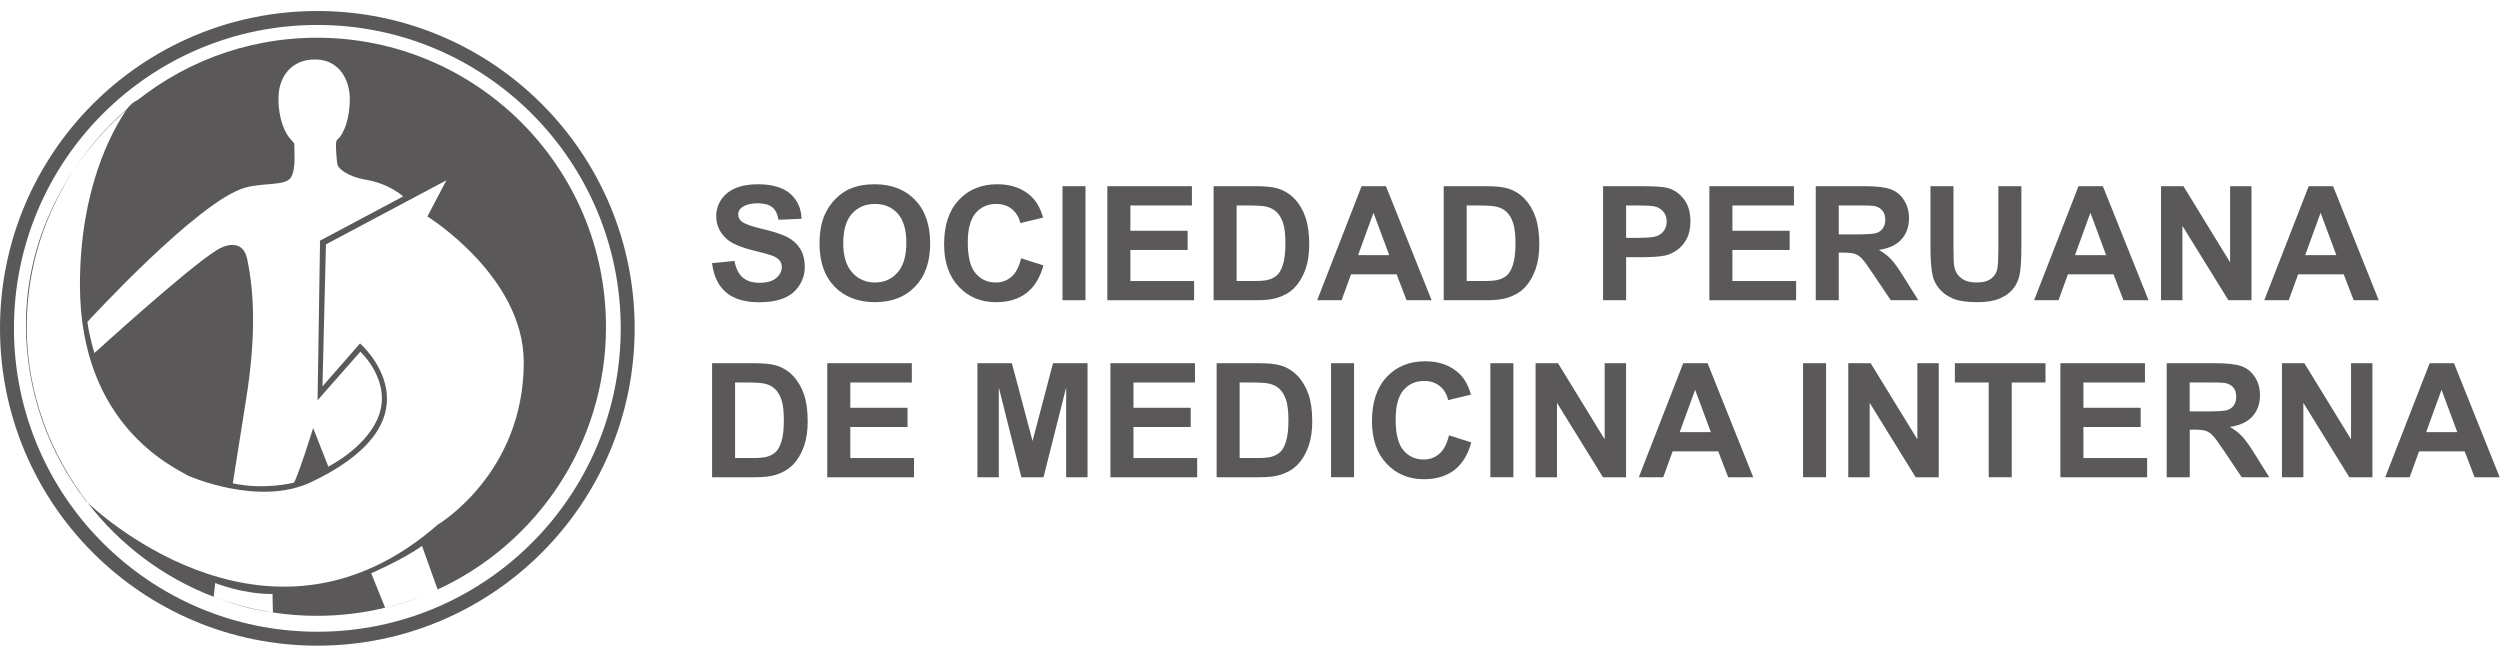 <svg width="323" height="84" viewBox="0 0 323 84" fill="none" xmlns="http://www.w3.org/2000/svg">
<g clip-path="url(#clip0_6875_14035)">
<path d="M81.998 42.422C81.998 65.065 63.642 83.422 40.998 83.422C18.355 83.422 0 65.065 0 42.422C0 19.778 18.357 1.422 41 1.422C63.644 1.422 82 19.778 82 42.422H81.998ZM41 3.224C19.352 3.224 1.802 20.774 1.802 42.422C1.802 64.07 19.352 81.62 41 81.62C62.648 81.62 80.198 64.07 80.198 42.422C80.198 20.774 62.648 3.224 41 3.224Z" fill="#5B585A"/>
<path d="M56.327 76.258C56.327 76.258 56.318 76.261 56.312 76.265C56.318 76.263 56.321 76.261 56.327 76.258Z" fill="#5B585A"/>
<path d="M78.292 42.218C78.292 21.595 61.573 4.875 40.949 4.875C31.56 4.875 22.981 8.341 16.421 14.062C14.441 16.938 10.328 24.402 10.328 36.813C10.328 54.917 22.37 60.324 24.336 61.47C24.336 61.47 33.429 65.525 40.248 62.269C57.583 53.992 46.516 44.368 46.516 44.368L41.662 49.921L42.113 31.571L57.676 23.297L55.218 27.966C55.218 27.966 67.67 35.667 67.67 46.807C67.67 61.224 56.554 67.788 56.554 67.788C35.29 86.378 13.582 67.067 11.32 64.948C15.49 70.375 21.114 74.622 27.613 77.109L27.803 75.33C27.803 75.33 31.412 76.778 35.21 76.745L35.258 79.133C37.114 79.417 39.015 79.565 40.95 79.565C43.985 79.565 46.935 79.2 49.759 78.517L47.96 74.065C47.96 74.065 52.087 72.283 54.524 70.532L56.541 76.162C69.38 70.256 78.295 57.28 78.295 42.22L78.292 42.218ZM41.349 31.086L41.031 51.709L46.554 45.441C46.554 45.441 50.874 49.397 48.756 54.155C47.046 57.995 42.419 60.281 42.419 60.281L40.46 55.302C40.46 55.302 38.367 61.993 37.957 62.361C37.957 62.361 34.166 63.341 30.076 62.445C30.076 62.445 30.601 59.185 31.83 51.383C33.059 43.581 32.884 37.877 31.922 33.406C31.446 31.194 29.547 31.358 28 32.317C24.21 34.667 12.21 45.607 12.21 45.607C12.21 45.607 11.595 43.758 11.289 41.597C11.289 41.597 25.615 25.95 31.657 24.251C33.978 23.598 36.581 24.009 37.464 23.084C37.941 22.582 38.057 21.29 38.057 20.596L38.027 18.559C38.027 18.559 37.781 18.209 37.495 17.914C36.892 17.291 35.92 15.416 35.98 12.525C36.031 10.031 37.548 7.679 40.701 7.681C43.867 7.681 45.196 10.375 45.196 12.771C45.196 15.167 44.531 17.223 43.569 18.055C43.337 18.255 43.415 19.038 43.415 19.254C43.415 19.47 43.507 21.018 43.629 21.356C43.751 21.695 44.674 22.769 47.325 23.23C50.371 23.759 52.087 25.38 52.087 25.38L41.354 31.088L41.349 31.086Z" fill="#5B585A"/>
<path d="M27.617 77.109C29.918 78.009 32.666 78.822 35.262 79.13C32.611 78.725 30.053 78.038 27.617 77.106V77.109Z" fill="#5B585A"/>
<path d="M49.759 78.517C51.847 78.052 54.215 77.22 56.314 76.266C54.224 77.21 52.032 77.965 49.758 78.514V78.517H49.759Z" fill="#5B585A"/>
<path d="M56.541 76.16C56.469 76.19 56.4 76.225 56.328 76.257C56.4 76.225 56.471 76.192 56.542 76.16H56.541Z" fill="#5B585A"/>
<path d="M16.427 14.061C17.056 13.149 17.947 12.855 17.947 12.855C9.344 19.697 3.352 30.096 3.352 41.942C3.352 50.535 6.254 58.45 11.132 64.762C11.132 64.762 11.198 64.827 11.325 64.948C6.489 58.652 3.453 50.772 3.453 42.22C3.453 30.985 8.575 20.909 16.427 14.062V14.061Z" fill="#5B585A"/>
<path d="M92.002 33.996L94.898 33.714C95.073 34.686 95.426 35.398 95.959 35.854C96.491 36.309 97.211 36.537 98.114 36.537C99.073 36.537 99.794 36.334 100.279 35.929C100.764 35.524 101.008 35.048 101.008 34.506C101.008 34.158 100.905 33.862 100.7 33.618C100.496 33.375 100.138 33.161 99.63 32.979C99.282 32.858 98.488 32.644 97.249 32.334C95.654 31.938 94.536 31.453 93.892 30.878C92.988 30.067 92.535 29.079 92.535 27.914C92.535 27.162 92.747 26.461 93.172 25.808C93.598 25.157 94.21 24.658 95.012 24.317C95.813 23.975 96.778 23.805 97.912 23.805C99.76 23.805 101.153 24.21 102.087 25.02C103.022 25.831 103.512 26.912 103.56 28.266L100.584 28.396C100.457 27.638 100.184 27.094 99.765 26.764C99.346 26.432 98.718 26.265 97.88 26.265C97.042 26.265 96.339 26.443 95.849 26.798C95.535 27.026 95.376 27.331 95.376 27.713C95.376 28.061 95.524 28.36 95.817 28.608C96.193 28.922 97.104 29.252 98.552 29.594C99.999 29.935 101.069 30.29 101.764 30.654C102.458 31.021 103 31.519 103.391 32.152C103.783 32.785 103.978 33.568 103.978 34.499C103.978 35.344 103.744 36.134 103.275 36.871C102.806 37.609 102.144 38.157 101.285 38.515C100.427 38.872 99.36 39.052 98.08 39.052C96.218 39.052 94.786 38.622 93.789 37.761C92.79 36.901 92.194 35.644 92 33.996H92.002Z" fill="#5B585A"/>
<path d="M105.883 31.513C105.883 30.012 106.108 28.751 106.557 27.734C106.891 26.983 107.349 26.311 107.929 25.715C108.51 25.118 109.143 24.677 109.835 24.387C110.752 23.998 111.811 23.805 113.01 23.805C115.182 23.805 116.919 24.479 118.221 25.824C119.523 27.169 120.176 29.043 120.176 31.442C120.176 33.841 119.53 35.683 118.237 37.024C116.944 38.369 115.216 39.038 113.051 39.038C110.886 39.038 109.118 38.369 107.825 37.033C106.532 35.694 105.885 33.855 105.885 31.51L105.883 31.513ZM108.947 31.413C108.947 33.081 109.332 34.347 110.103 35.207C110.873 36.068 111.852 36.498 113.038 36.498C114.224 36.498 115.196 36.072 115.958 35.216C116.719 34.363 117.099 33.081 117.099 31.374C117.099 29.666 116.728 28.426 115.988 27.595C115.248 26.764 114.265 26.35 113.038 26.35C111.811 26.35 110.823 26.771 110.074 27.611C109.323 28.451 108.949 29.719 108.949 31.415L108.947 31.413Z" fill="#5B585A"/>
<path d="M131.927 33.372L134.811 34.288C134.369 35.895 133.634 37.09 132.605 37.871C131.576 38.651 130.272 39.043 128.69 39.043C126.734 39.043 125.125 38.374 123.866 37.037C122.607 35.699 121.977 33.873 121.977 31.554C121.977 29.102 122.609 27.197 123.875 25.84C125.141 24.481 126.807 23.805 128.87 23.805C130.673 23.805 132.136 24.337 133.261 25.403C133.93 26.033 134.433 26.937 134.768 28.116L131.822 28.82C131.647 28.055 131.285 27.454 130.732 27.01C130.179 26.568 129.507 26.348 128.717 26.348C127.624 26.348 126.739 26.739 126.058 27.524C125.378 28.307 125.038 29.578 125.038 31.333C125.038 33.195 125.373 34.522 126.045 35.312C126.714 36.102 127.586 36.498 128.658 36.498C129.448 36.498 130.128 36.248 130.698 35.744C131.267 35.241 131.676 34.452 131.925 33.372H131.927Z" fill="#5B585A"/>
<path d="M137.273 38.788V24.055H140.248V38.788H137.273Z" fill="#5B585A"/>
<path d="M143.07 38.788V24.055H153.995V26.547H146.045V29.814H153.442V32.297H146.045V36.309H154.277V38.792H143.07V38.788Z" fill="#5B585A"/>
<path d="M156.797 24.055H162.235C163.462 24.055 164.396 24.148 165.04 24.337C165.905 24.592 166.645 25.045 167.262 25.694C167.878 26.342 168.347 27.139 168.668 28.079C168.989 29.022 169.151 30.183 169.151 31.562C169.151 32.776 169.001 33.82 168.698 34.697C168.329 35.769 167.803 36.636 167.12 37.299C166.604 37.802 165.907 38.193 165.031 38.476C164.375 38.683 163.496 38.788 162.397 38.788H156.799V24.055H156.797ZM159.772 26.547V36.306H161.994C162.825 36.306 163.423 36.258 163.792 36.165C164.275 36.044 164.676 35.84 164.994 35.553C165.313 35.266 165.572 34.79 165.773 34.13C165.973 33.472 166.073 32.571 166.073 31.433C166.073 30.294 165.973 29.42 165.773 28.81C165.572 28.2 165.29 27.724 164.928 27.383C164.566 27.041 164.106 26.809 163.551 26.689C163.137 26.595 162.322 26.547 161.108 26.547H159.772Z" fill="#5B585A"/>
<path d="M184.963 38.788H181.726L180.44 35.441H174.55L173.335 38.788H170.18L175.919 24.055H179.065L184.965 38.788H184.963ZM179.486 32.96L177.455 27.492L175.466 32.96H179.486Z" fill="#5B585A"/>
<path d="M186.523 24.055H191.962C193.189 24.055 194.122 24.148 194.766 24.337C195.631 24.592 196.371 25.045 196.988 25.694C197.605 26.345 198.074 27.139 198.395 28.079C198.716 29.022 198.877 30.183 198.877 31.562C198.877 32.776 198.727 33.82 198.424 34.697C198.056 35.769 197.53 36.636 196.847 37.299C196.33 37.802 195.634 38.193 194.757 38.476C194.102 38.683 193.223 38.788 192.123 38.788H186.526V24.055H186.523ZM189.496 26.547V36.306H191.718C192.549 36.306 193.148 36.258 193.517 36.165C193.999 36.044 194.4 35.84 194.718 35.553C195.037 35.266 195.297 34.79 195.497 34.13C195.697 33.472 195.798 32.571 195.798 31.433C195.798 30.294 195.697 29.42 195.497 28.81C195.297 28.2 195.014 27.724 194.652 27.383C194.291 27.041 193.831 26.809 193.275 26.689C192.861 26.595 192.046 26.547 190.833 26.547H189.496Z" fill="#5B585A"/>
<path d="M207.117 38.788V24.055H211.891C213.701 24.055 214.88 24.128 215.428 24.276C216.273 24.496 216.979 24.979 217.55 25.719C218.121 26.459 218.404 27.415 218.404 28.587C218.404 29.491 218.24 30.251 217.912 30.868C217.584 31.485 217.165 31.97 216.66 32.32C216.155 32.673 215.64 32.905 215.119 33.019C214.409 33.16 213.38 33.231 212.034 33.231H210.095V38.788H207.119H207.117ZM210.092 26.547V30.729H211.72C212.892 30.729 213.676 30.652 214.072 30.497C214.468 30.342 214.777 30.101 215 29.773C215.223 29.445 215.337 29.063 215.337 28.628C215.337 28.093 215.18 27.649 214.864 27.301C214.547 26.953 214.151 26.734 213.669 26.648C213.314 26.581 212.601 26.547 211.529 26.547H210.092Z" fill="#5B585A"/>
<path d="M220.852 38.788V24.055H231.776V26.547H223.827V29.814H231.223V32.297H223.827V36.309H232.058V38.792H220.852V38.788Z" fill="#5B585A"/>
<path d="M234.594 38.788V24.055H240.856C242.432 24.055 243.574 24.187 244.287 24.453C244.999 24.719 245.573 25.188 246.001 25.864C246.429 26.541 246.645 27.314 246.645 28.186C246.645 29.293 246.32 30.206 245.671 30.925C245.02 31.644 244.05 32.099 242.757 32.286C243.401 32.662 243.932 33.074 244.351 33.522C244.769 33.971 245.334 34.767 246.044 35.915L247.843 38.79H244.285L242.133 35.585C241.368 34.44 240.847 33.718 240.565 33.42C240.283 33.122 239.984 32.917 239.67 32.805C239.356 32.696 238.855 32.639 238.172 32.639H237.569V38.79H234.594V38.788ZM237.569 30.285H239.77C241.198 30.285 242.088 30.226 242.443 30.105C242.798 29.985 243.076 29.777 243.276 29.482C243.476 29.186 243.577 28.819 243.577 28.375C243.577 27.879 243.445 27.481 243.178 27.173C242.914 26.871 242.541 26.677 242.058 26.595C241.817 26.561 241.093 26.545 239.886 26.545H237.565V30.283L237.569 30.285Z" fill="#5B585A"/>
<path d="M249.414 24.055H252.389V32.036C252.389 33.301 252.426 34.123 252.501 34.499C252.628 35.102 252.931 35.587 253.409 35.951C253.887 36.315 254.543 36.498 255.374 36.498C256.205 36.498 256.853 36.325 257.284 35.978C257.712 35.635 257.971 35.209 258.058 34.708C258.144 34.207 258.187 33.372 258.187 32.206V24.055H261.163V31.794C261.163 33.563 261.083 34.813 260.921 35.544C260.76 36.274 260.464 36.891 260.031 37.392C259.599 37.895 259.023 38.296 258.299 38.592C257.575 38.89 256.63 39.04 255.465 39.04C254.058 39.04 252.99 38.876 252.264 38.553C251.538 38.23 250.964 37.806 250.541 37.287C250.12 36.768 249.84 36.224 249.708 35.655C249.514 34.811 249.416 33.566 249.416 31.917V24.057L249.414 24.055Z" fill="#5B585A"/>
<path d="M277.588 38.788H274.351L273.064 35.441H267.175L265.96 38.788H262.805L268.544 24.055H271.69L277.59 38.788H277.588ZM272.111 32.96L270.08 27.492L268.091 32.96H272.111Z" fill="#5B585A"/>
<path d="M279.203 38.788V24.055H282.099L288.129 33.893V24.055H290.892V38.788H287.908L281.969 29.179V38.788H279.205H279.203Z" fill="#5B585A"/>
<path d="M307.33 38.788H304.093L302.807 35.441H296.918L295.702 38.788H292.547L298.286 24.055H301.432L307.332 38.788H307.33ZM301.853 32.96L299.822 27.492L297.833 32.96H301.853Z" fill="#5B585A"/>
<path d="M92 46.926H97.438C98.665 46.926 99.599 47.019 100.243 47.208C101.108 47.463 101.848 47.916 102.465 48.565C103.082 49.214 103.55 50.01 103.871 50.95C104.192 51.893 104.354 53.054 104.354 54.433C104.354 55.647 104.204 56.691 103.901 57.568C103.532 58.64 103.006 59.508 102.323 60.17C101.807 60.673 101.11 61.065 100.234 61.347C99.578 61.554 98.7 61.659 97.6 61.659H92.002V46.926H92ZM94.973 49.418V59.177H97.195C98.026 59.177 98.624 59.13 98.993 59.036C99.476 58.916 99.876 58.711 100.195 58.424C100.514 58.137 100.773 57.661 100.974 57.001C101.174 56.343 101.274 55.442 101.274 54.304C101.274 53.165 101.174 52.291 100.974 51.681C100.773 51.071 100.491 50.595 100.129 50.254C99.767 49.912 99.307 49.68 98.752 49.56C98.338 49.466 97.523 49.418 96.309 49.418H94.973Z" fill="#5B585A"/>
<path d="M106.883 61.659V46.926H117.807V49.418H109.858V52.685H117.254V55.169H109.858V59.18H118.09V61.663H106.883V61.659Z" fill="#5B585A"/>
<path d="M126.281 61.659V46.926H130.734L133.406 56.976L136.049 46.926H140.511V61.659H137.747V50.06L134.822 61.659H131.959L129.045 50.06V61.659H126.281Z" fill="#5B585A"/>
<path d="M143.469 61.659V46.926H154.393V49.418H146.444V52.685H153.84V55.169H146.444V59.18H154.675V61.663H143.469V61.659Z" fill="#5B585A"/>
<path d="M157.188 46.926H162.626C163.853 46.926 164.785 47.019 165.429 47.208C166.294 47.463 167.034 47.916 167.651 48.565C168.268 49.214 168.738 50.01 169.059 50.95C169.38 51.893 169.542 53.054 169.542 54.433C169.542 55.647 169.391 56.691 169.089 57.568C168.72 58.64 168.193 59.508 167.51 60.17C166.993 60.673 166.298 61.065 165.421 61.347C164.766 61.554 163.886 61.659 162.786 61.659H157.189V46.926H157.188ZM160.162 49.418V59.177H162.384C163.214 59.177 163.813 59.13 164.182 59.036C164.664 58.916 165.065 58.711 165.384 58.424C165.703 58.137 165.962 57.661 166.162 57.001C166.363 56.343 166.464 55.442 166.464 54.304C166.464 53.165 166.363 52.291 166.162 51.681C165.962 51.071 165.68 50.595 165.318 50.254C164.956 49.912 164.496 49.68 163.941 49.56C163.526 49.466 162.711 49.418 161.498 49.418H160.162Z" fill="#5B585A"/>
<path d="M171.969 61.659V46.926H174.944V61.659H171.969Z" fill="#5B585A"/>
<path d="M187.208 56.244L190.092 57.159C189.651 58.766 188.915 59.961 187.886 60.742C186.858 61.523 185.553 61.914 183.971 61.914C182.016 61.914 180.406 61.245 179.147 59.909C177.888 58.57 177.258 56.744 177.258 54.425C177.258 51.973 177.891 50.068 179.156 48.711C180.422 47.352 182.088 46.676 184.151 46.676C185.954 46.676 187.418 47.209 188.542 48.274C189.211 48.904 189.714 49.808 190.049 50.987L187.103 51.691C186.928 50.926 186.566 50.325 186.013 49.881C185.46 49.437 184.788 49.219 183.998 49.219C182.906 49.219 182.02 49.61 181.339 50.395C180.659 51.179 180.32 52.449 180.32 54.204C180.32 56.066 180.654 57.393 181.326 58.183C181.995 58.973 182.867 59.369 183.939 59.369C184.729 59.369 185.41 59.119 185.979 58.616C186.548 58.112 186.958 57.323 187.206 56.244H187.208Z" fill="#5B585A"/>
<path d="M192.555 61.659V46.926H195.53V61.659H192.555Z" fill="#5B585A"/>
<path d="M198.398 61.659V46.926H201.293L207.323 56.764V46.926H210.087V61.659H207.103L201.163 52.05V61.659H198.4H198.398Z" fill="#5B585A"/>
<path d="M226.517 61.659H223.28L221.994 58.312H216.105L214.889 61.659H211.734L217.473 46.926H220.619L226.52 61.659H226.517ZM221.04 55.829L219.01 50.361L217.02 55.829H221.04Z" fill="#5B585A"/>
<path d="M232.953 61.659V46.926H235.928V61.659H232.953Z" fill="#5B585A"/>
<path d="M238.797 61.659V46.926H241.692L247.723 56.764V46.926H250.486V61.659H247.502L241.563 52.05V61.659H238.799H238.797Z" fill="#5B585A"/>
<path d="M256.943 61.659V49.418H252.57V46.926H264.278V49.418H259.916V61.659H256.941H256.943Z" fill="#5B585A"/>
<path d="M266.203 61.659V46.926H277.128V49.418H269.178V52.685H276.574V55.169H269.178V59.18H277.41V61.663H266.203V61.659Z" fill="#5B585A"/>
<path d="M279.938 61.659V46.926H286.201C287.776 46.926 288.92 47.058 289.633 47.324C290.345 47.59 290.918 48.059 291.348 48.736C291.778 49.412 291.991 50.186 291.991 51.057C291.991 52.164 291.665 53.077 291.017 53.796C290.366 54.515 289.396 54.971 288.103 55.157C288.747 55.533 289.278 55.945 289.697 56.393C290.116 56.842 290.681 57.639 291.391 58.786L293.188 61.661H289.63L287.479 58.456C286.714 57.311 286.193 56.589 285.911 56.291C285.628 55.993 285.33 55.788 285.016 55.676C284.702 55.567 284.201 55.51 283.518 55.51H282.915V61.661H279.94L279.938 61.659ZM282.913 53.156H285.115C286.542 53.156 287.431 53.097 287.786 52.977C288.142 52.856 288.419 52.649 288.62 52.353C288.82 52.057 288.921 51.69 288.921 51.246C288.921 50.75 288.789 50.352 288.525 50.044C288.261 49.742 287.884 49.548 287.402 49.466C287.16 49.432 286.437 49.416 285.23 49.416H282.908V53.154L282.913 53.156Z" fill="#5B585A"/>
<path d="M294.828 61.659V46.926H297.724L303.754 56.764V46.926H306.517V61.659H303.533L297.594 52.05V61.659H294.83H294.828Z" fill="#5B585A"/>
<path d="M322.955 61.659H319.718L318.432 58.312H312.543L311.327 61.659H308.172L313.911 46.926H317.057L322.957 61.659H322.955ZM317.478 55.829L315.447 50.361L313.458 55.829H317.478Z" fill="#5B585A"/>
</g>
<defs>
<clipPath id="clip0_6875_14035">
<rect width="323" height="83" fill="white" transform="translate(0 0.5)"/>
</clipPath>
</defs>
</svg>
